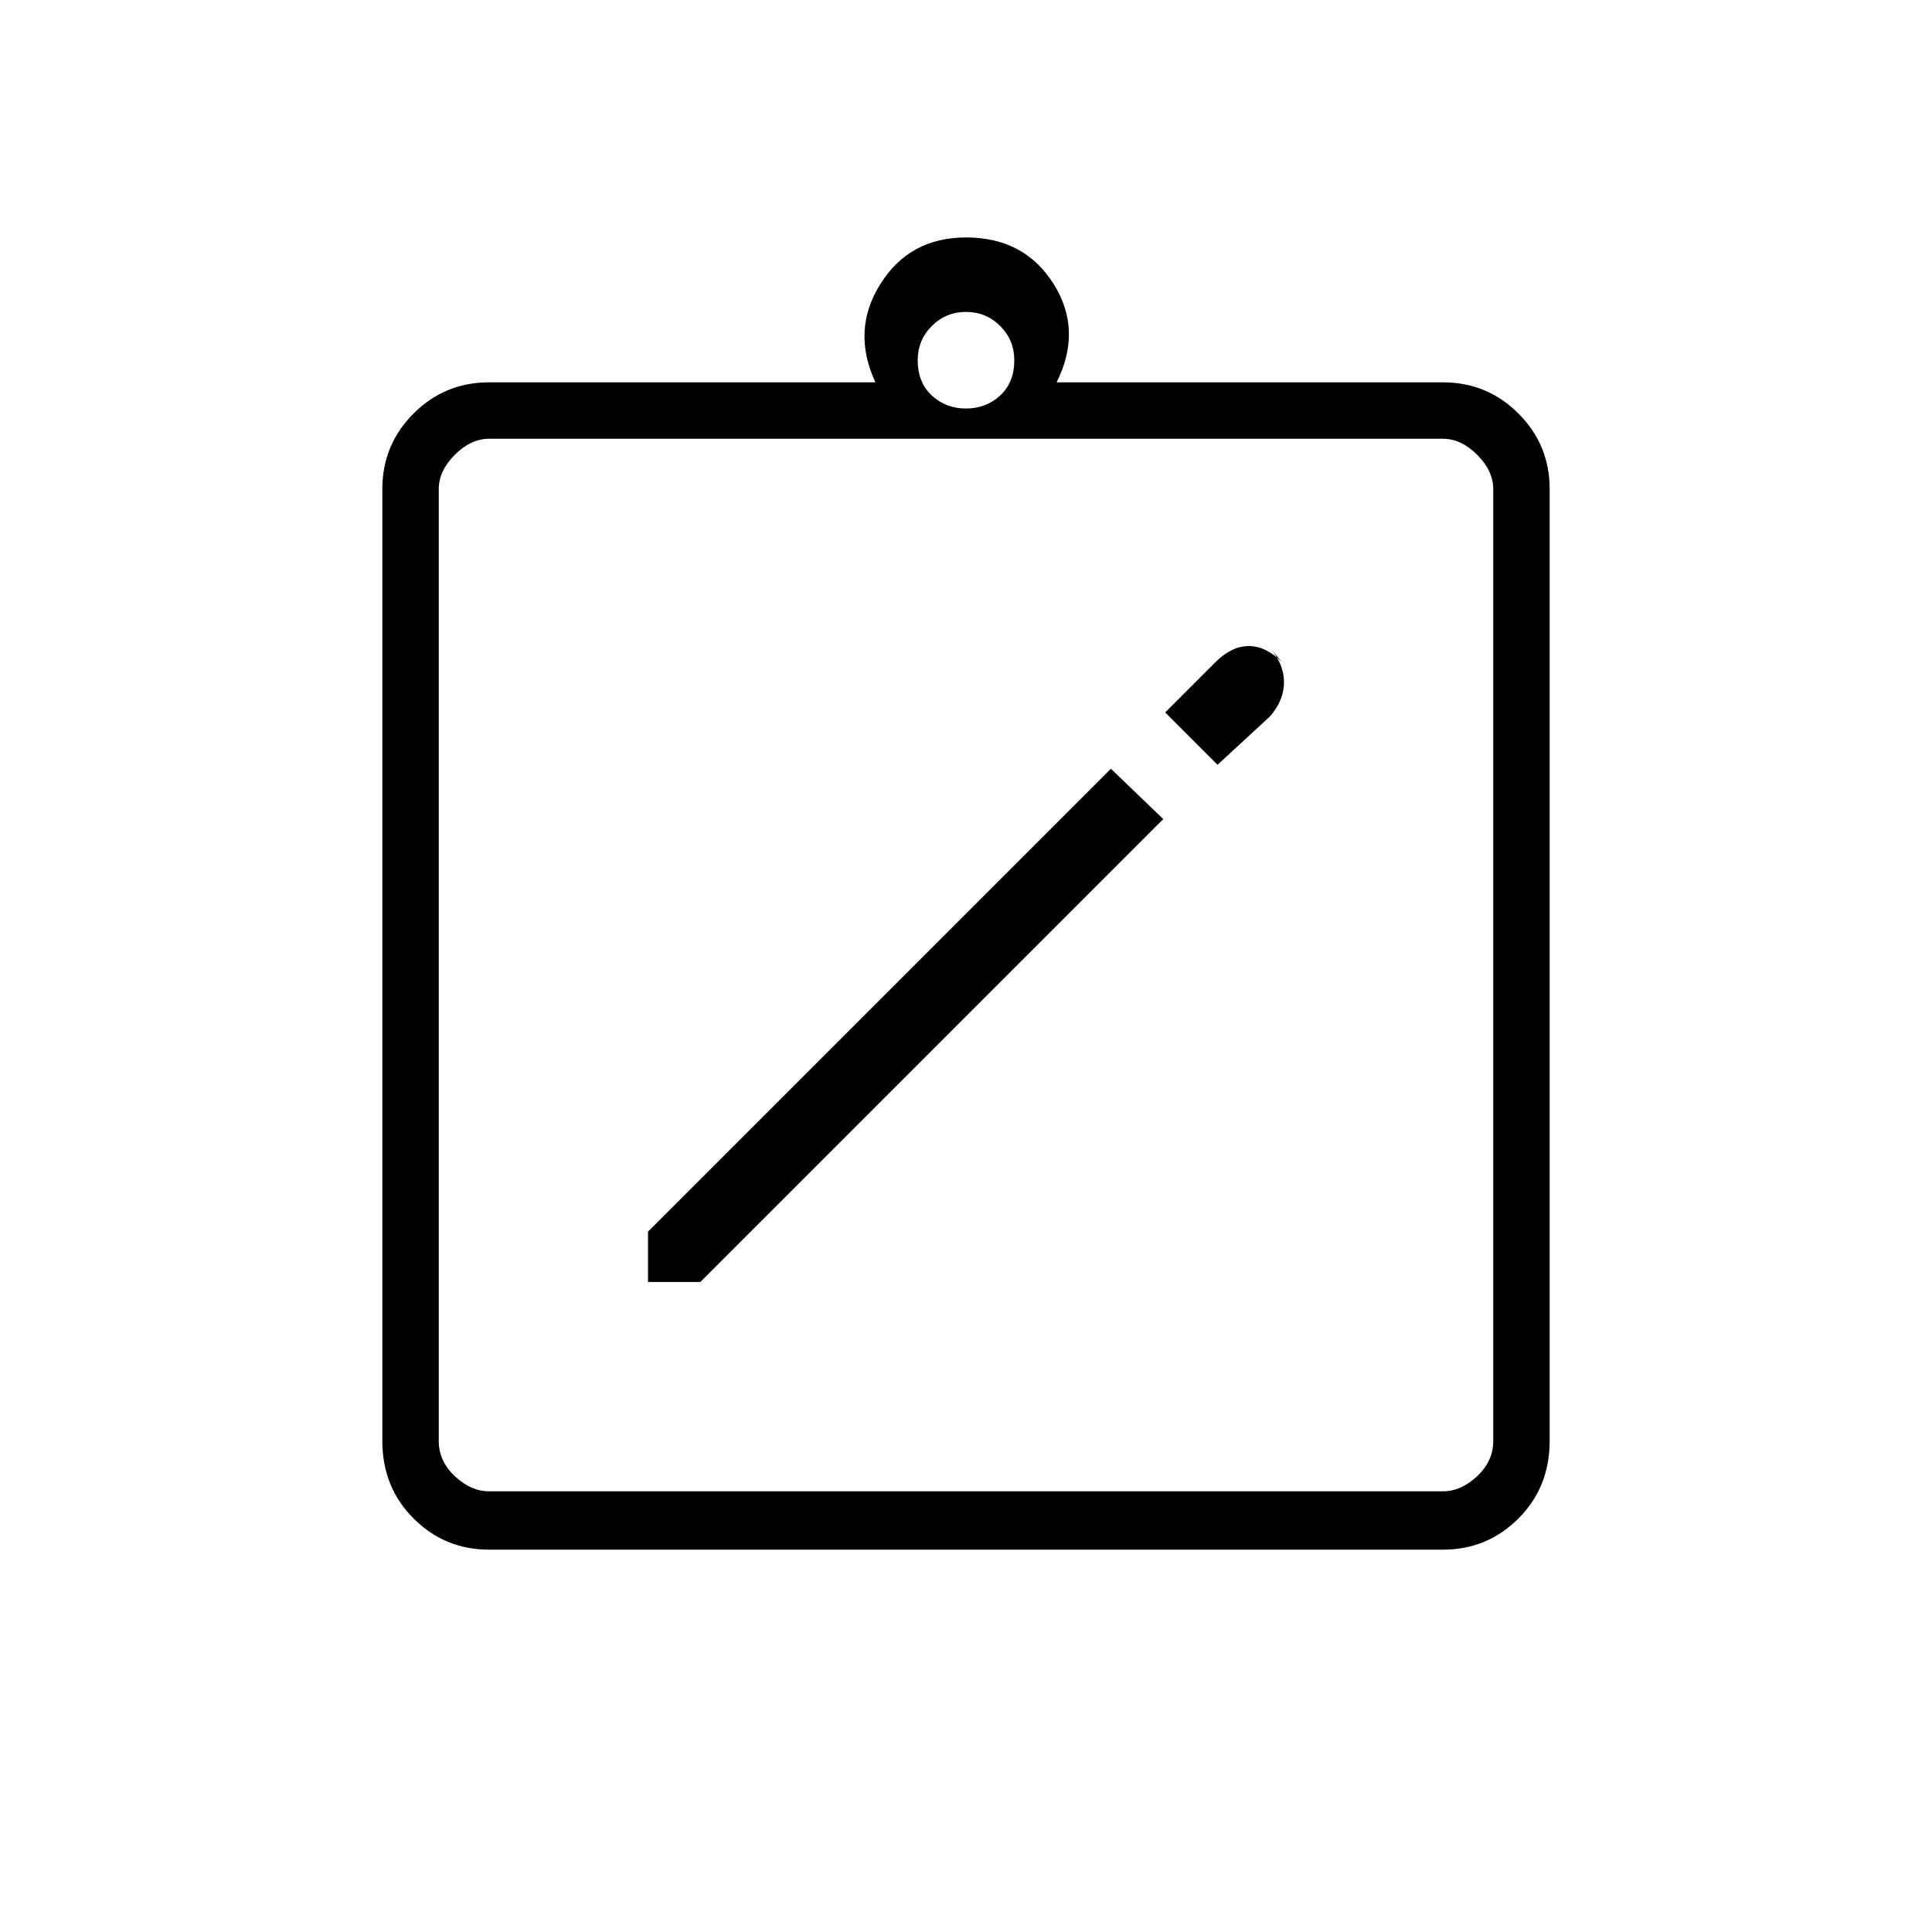 <svg xmlns="http://www.w3.org/2000/svg" height="20" width="20"><path d="M6.708 13.271h.542l4.792-4.792-.542-.521-4.792 4.792Zm5.896-5.354.542-.5q.146-.167.146-.355 0-.187-.146-.354l.125.146q-.167-.166-.344-.166-.177 0-.344.166l-.521.521Zm-7.542 8.125q-.458 0-.781-.323t-.323-.802V5.062q0-.458.323-.781t.781-.323h4q-.25-.541.053-1.02.302-.48.885-.48.604 0 .906.48.302.479.032 1.02h4q.458 0 .781.323t.323.781v9.855q0 .479-.323.802-.323.323-.781.323Zm0-.604h9.876q.187 0 .354-.157.166-.156.166-.364V5.062q0-.187-.166-.354-.167-.166-.354-.166H5.062q-.187 0-.354.166-.166.167-.166.354v9.855q0 .208.166.364.167.157.354.157ZM10 4.229q.208 0 .354-.135.146-.136.146-.365 0-.208-.146-.354T10 3.229q-.208 0-.354.146t-.146.354q0 .229.146.365.146.135.354.135ZM4.542 15.438V4.542v10.896Z"/></svg>